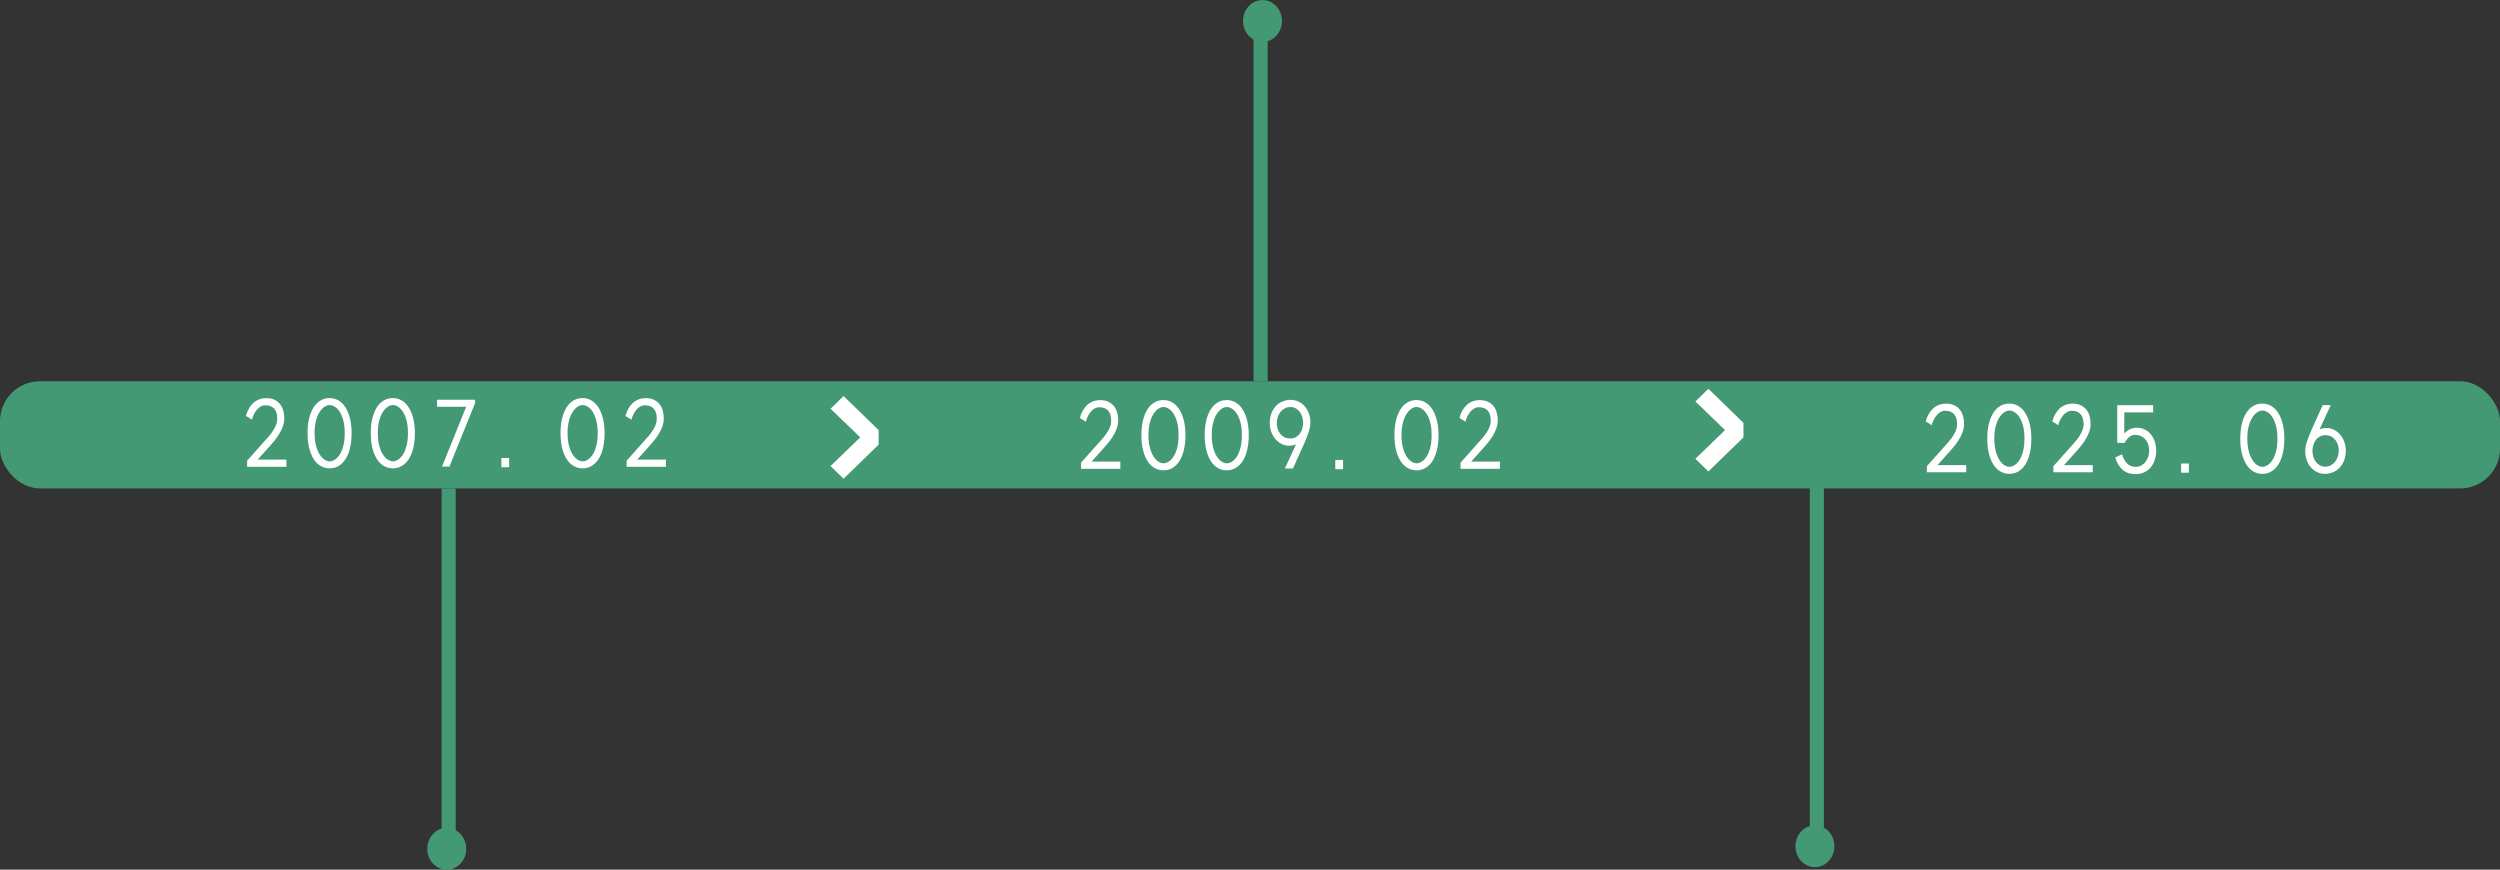 <?xml version="1.0" encoding="UTF-8"?>
<svg id="Layer_1" data-name="Layer 1" xmlns="http://www.w3.org/2000/svg" viewBox="0 0 355.07 123.52">
  <rect x="0" y="0" width="355.07" height="123.52" fill="#333333" stroke="none"/>
  <defs>
    <style>
      .cls-1 {
        fill: #fff;
      }

      .cls-2 {
        stroke: #439973;
        stroke-miterlimit: 10;
        stroke-width: 2px;
      }

      .cls-2, .cls-3 {
        fill: #439973;
      }
    </style>
  </defs>
  <rect class="cls-3" y="54.15" width="355.07" height="15.22" rx="5.67" ry="5.67"/>
  <g>
    <path class="cls-1" d="M35.1,66.27v-.84l2.6-2.92c.19-.21,.39-.44,.59-.67,.2-.24,.38-.48,.54-.74s.3-.52,.4-.79c.1-.27,.15-.55,.15-.83,0-.65-.15-1.14-.44-1.45-.29-.31-.71-.47-1.24-.47-.24,0-.46,.06-.66,.17-.2,.11-.38,.26-.54,.45-.16,.19-.31,.41-.43,.65-.12,.25-.22,.51-.29,.78l-.85-.54c.22-.79,.57-1.41,1.06-1.85,.49-.44,1.11-.67,1.85-.67,.79,0,1.41,.26,1.86,.77,.46,.51,.68,1.25,.67,2.21,0,.32-.06,.64-.17,.96s-.26,.64-.43,.95-.37,.61-.59,.89c-.22,.29-.44,.55-.66,.8l-1.92,2.15h4.08v1.02h-5.6Z"/>
    <path class="cls-1" d="M43.68,61.51c0-.77,.07-1.46,.22-2.07,.15-.62,.36-1.14,.63-1.57,.27-.43,.6-.76,.99-.99,.39-.23,.81-.34,1.29-.34s.88,.11,1.27,.34c.39,.23,.72,.56,.99,.99,.28,.43,.49,.96,.64,1.57,.15,.62,.23,1.31,.23,2.07s-.07,1.47-.22,2.09c-.15,.62-.35,1.14-.62,1.57s-.6,.76-.99,1c-.39,.23-.82,.35-1.3,.35s-.9-.12-1.29-.35c-.39-.23-.72-.56-.99-1-.27-.43-.48-.96-.63-1.57-.15-.62-.22-1.31-.22-2.09Zm1,0c0,.68,.07,1.27,.2,1.77,.13,.5,.3,.92,.51,1.25,.21,.33,.44,.58,.69,.74s.5,.25,.74,.25c.25,0,.51-.08,.76-.25s.48-.41,.69-.74c.21-.33,.37-.75,.5-1.25,.13-.5,.19-1.09,.19-1.77s-.06-1.25-.19-1.75-.29-.91-.5-1.24c-.21-.33-.44-.58-.69-.74s-.51-.25-.76-.25c-.24,0-.49,.08-.74,.25s-.48,.41-.69,.74c-.21,.33-.38,.74-.51,1.24-.13,.5-.2,1.08-.2,1.75Z"/>
    <path class="cls-1" d="M52.66,61.51c0-.77,.07-1.46,.22-2.07,.15-.62,.36-1.14,.63-1.57,.27-.43,.6-.76,.99-.99,.39-.23,.81-.34,1.29-.34s.88,.11,1.27,.34c.39,.23,.72,.56,.99,.99,.28,.43,.49,.96,.64,1.57,.15,.62,.23,1.31,.23,2.07s-.07,1.47-.22,2.09c-.15,.62-.35,1.14-.62,1.57s-.6,.76-.99,1c-.39,.23-.82,.35-1.3,.35s-.9-.12-1.29-.35c-.39-.23-.72-.56-.99-1-.27-.43-.48-.96-.63-1.57-.15-.62-.22-1.31-.22-2.09Zm1,0c0,.68,.07,1.27,.2,1.77,.13,.5,.3,.92,.51,1.25,.21,.33,.44,.58,.69,.74s.5,.25,.74,.25c.25,0,.51-.08,.76-.25s.48-.41,.69-.74c.21-.33,.37-.75,.5-1.25,.13-.5,.19-1.09,.19-1.77s-.06-1.25-.19-1.75-.29-.91-.5-1.24c-.21-.33-.44-.58-.69-.74s-.51-.25-.76-.25c-.24,0-.49,.08-.74,.25s-.48,.41-.69,.74c-.21,.33-.38,.74-.51,1.24-.13,.5-.2,1.08-.2,1.75Z"/>
    <path class="cls-1" d="M63.83,66.27h-1.05l3.43-8.5h-4.14v-1h5.41v.47l-3.65,9.04Z"/>
    <path class="cls-1" d="M72.31,66.36h-1.1v-1.31h1.1v1.31Z"/>
    <path class="cls-1" d="M79.61,61.51c0-.77,.07-1.46,.22-2.07,.15-.62,.36-1.14,.63-1.57,.27-.43,.6-.76,.99-.99,.39-.23,.81-.34,1.29-.34s.88,.11,1.27,.34c.39,.23,.72,.56,.99,.99,.28,.43,.49,.96,.64,1.57,.15,.62,.23,1.31,.23,2.07s-.07,1.47-.22,2.09c-.15,.62-.35,1.14-.62,1.57s-.6,.76-.99,1c-.39,.23-.82,.35-1.3,.35s-.9-.12-1.29-.35c-.39-.23-.72-.56-.99-1-.27-.43-.48-.96-.63-1.57-.15-.62-.22-1.31-.22-2.09Zm1,0c0,.68,.07,1.27,.2,1.77,.13,.5,.3,.92,.51,1.25,.21,.33,.44,.58,.69,.74s.5,.25,.74,.25c.25,0,.51-.08,.76-.25s.48-.41,.69-.74c.21-.33,.37-.75,.5-1.25,.13-.5,.19-1.09,.19-1.77s-.06-1.25-.19-1.75-.29-.91-.5-1.24c-.21-.33-.44-.58-.69-.74s-.51-.25-.76-.25c-.24,0-.49,.08-.74,.25s-.48,.41-.69,.74c-.21,.33-.38,.74-.51,1.24-.13,.5-.2,1.08-.2,1.75Z"/>
    <path class="cls-1" d="M89,66.27v-.84l2.6-2.92c.19-.21,.39-.44,.59-.67,.2-.24,.38-.48,.54-.74s.3-.52,.4-.79c.1-.27,.15-.55,.15-.83,0-.65-.15-1.14-.44-1.45-.29-.31-.71-.47-1.24-.47-.24,0-.46,.06-.66,.17-.2,.11-.38,.26-.54,.45-.16,.19-.31,.41-.43,.65-.12,.25-.22,.51-.29,.78l-.85-.54c.22-.79,.57-1.41,1.06-1.85,.49-.44,1.11-.67,1.85-.67,.79,0,1.41,.26,1.86,.77,.46,.51,.68,1.25,.67,2.21,0,.32-.06,.64-.17,.96s-.26,.64-.43,.95-.37,.61-.59,.89c-.22,.29-.44,.55-.66,.8l-1.92,2.15h4.08v1.02h-5.6Z"/>
  </g>
  <g>
    <path class="cls-1" d="M153.54,66.55v-.84l2.6-2.92c.19-.21,.39-.44,.59-.67,.2-.24,.38-.48,.54-.74s.3-.52,.4-.79c.1-.27,.15-.55,.15-.83,0-.65-.15-1.14-.44-1.45-.29-.31-.71-.47-1.24-.47-.24,0-.46,.06-.66,.17-.2,.11-.38,.26-.54,.45-.16,.19-.31,.41-.43,.65-.12,.25-.22,.51-.29,.78l-.85-.54c.22-.79,.57-1.41,1.06-1.85,.49-.44,1.11-.67,1.85-.67,.79,0,1.41,.26,1.86,.77,.46,.51,.68,1.25,.67,2.21,0,.32-.06,.64-.17,.96s-.26,.64-.43,.95-.37,.61-.59,.89c-.22,.29-.44,.55-.66,.8l-1.92,2.15h4.08v1.02h-5.6Z"/>
    <path class="cls-1" d="M162.11,61.79c0-.77,.07-1.46,.22-2.07,.15-.62,.36-1.14,.63-1.57,.27-.43,.6-.76,.99-.99,.39-.23,.81-.34,1.29-.34s.88,.11,1.27,.34c.39,.23,.72,.56,.99,.99,.28,.43,.49,.96,.64,1.57,.15,.62,.23,1.31,.23,2.07s-.07,1.47-.22,2.09c-.15,.62-.35,1.14-.62,1.57s-.6,.76-.99,1c-.39,.23-.82,.35-1.3,.35s-.9-.12-1.29-.35c-.39-.23-.72-.56-.99-1-.27-.43-.48-.96-.63-1.57-.15-.62-.22-1.31-.22-2.09Zm1,0c0,.68,.07,1.27,.2,1.77,.13,.5,.3,.92,.51,1.25,.21,.33,.44,.58,.69,.74s.5,.25,.74,.25c.25,0,.51-.08,.76-.25s.48-.41,.69-.74c.21-.33,.37-.75,.5-1.25,.13-.5,.19-1.09,.19-1.77s-.06-1.25-.19-1.75-.29-.91-.5-1.24c-.21-.33-.44-.58-.69-.74s-.51-.25-.76-.25c-.24,0-.49,.08-.74,.25s-.48,.41-.69,.74c-.21,.33-.38,.74-.51,1.24-.13,.5-.2,1.08-.2,1.75Z"/>
    <path class="cls-1" d="M171.1,61.79c0-.77,.07-1.46,.22-2.07,.15-.62,.36-1.14,.63-1.57,.27-.43,.6-.76,.99-.99,.39-.23,.81-.34,1.29-.34s.88,.11,1.27,.34c.39,.23,.72,.56,.99,.99,.28,.43,.49,.96,.64,1.57,.15,.62,.23,1.31,.23,2.07s-.07,1.47-.22,2.09c-.15,.62-.35,1.14-.62,1.57s-.6,.76-.99,1c-.39,.23-.82,.35-1.3,.35s-.9-.12-1.29-.35c-.39-.23-.72-.56-.99-1-.27-.43-.48-.96-.63-1.57-.15-.62-.22-1.31-.22-2.09Zm1,0c0,.68,.07,1.27,.2,1.77,.13,.5,.3,.92,.51,1.25,.21,.33,.44,.58,.69,.74s.5,.25,.74,.25c.25,0,.51-.08,.76-.25s.48-.41,.69-.74c.21-.33,.37-.75,.5-1.25,.13-.5,.19-1.09,.19-1.77s-.06-1.25-.19-1.75-.29-.91-.5-1.24c-.21-.33-.44-.58-.69-.74s-.51-.25-.76-.25c-.24,0-.49,.08-.74,.25s-.48,.41-.69,.74c-.21,.33-.38,.74-.51,1.24-.13,.5-.2,1.08-.2,1.75Z"/>
    <path class="cls-1" d="M182.48,66.55l1.59-3.44c-.15,.07-.32,.12-.49,.15-.17,.03-.35,.04-.54,.04-.37,0-.72-.09-1.05-.26-.33-.18-.62-.41-.86-.7-.24-.29-.44-.63-.58-1.02-.14-.38-.21-.78-.21-1.2,0-.52,.08-.99,.23-1.4,.16-.41,.37-.76,.64-1.05,.27-.29,.59-.5,.95-.65,.36-.15,.75-.23,1.16-.23,.37,0,.72,.08,1.06,.23s.64,.37,.89,.64,.46,.62,.61,1.02c.15,.4,.23,.85,.23,1.35,0,.38-.07,.8-.22,1.26s-.35,.99-.6,1.57l-1.66,3.68h-1.15Zm.78-8.74c-.29,0-.55,.06-.78,.19-.24,.13-.44,.29-.61,.5-.17,.21-.3,.45-.39,.72s-.14,.56-.14,.85c0,.31,.04,.6,.13,.87,.09,.27,.22,.5,.38,.7,.17,.2,.37,.36,.6,.47,.24,.11,.5,.17,.8,.17s.56-.06,.79-.19,.42-.29,.57-.5,.27-.44,.35-.71c.08-.26,.12-.54,.12-.81,0-.29-.04-.58-.12-.85-.08-.27-.2-.51-.36-.72-.16-.21-.35-.38-.57-.5s-.48-.19-.77-.19Z"/>
    <path class="cls-1" d="M190.75,66.64h-1.1v-1.31h1.1v1.31Z"/>
    <path class="cls-1" d="M198.05,61.79c0-.77,.07-1.46,.22-2.07,.15-.62,.36-1.14,.63-1.57,.27-.43,.6-.76,.99-.99,.39-.23,.81-.34,1.29-.34s.88,.11,1.27,.34c.39,.23,.72,.56,.99,.99,.28,.43,.49,.96,.64,1.57,.15,.62,.23,1.31,.23,2.07s-.07,1.47-.22,2.09c-.15,.62-.35,1.14-.62,1.57s-.6,.76-.99,1c-.39,.23-.82,.35-1.3,.35s-.9-.12-1.29-.35c-.39-.23-.72-.56-.99-1-.27-.43-.48-.96-.63-1.57-.15-.62-.22-1.31-.22-2.09Zm1,0c0,.68,.07,1.27,.2,1.77,.13,.5,.3,.92,.51,1.25,.21,.33,.44,.58,.69,.74s.5,.25,.74,.25c.25,0,.51-.08,.76-.25s.48-.41,.69-.74c.21-.33,.37-.75,.5-1.25,.13-.5,.19-1.09,.19-1.77s-.06-1.25-.19-1.75-.29-.91-.5-1.24c-.21-.33-.44-.58-.69-.74s-.51-.25-.76-.25c-.24,0-.49,.08-.74,.25s-.48,.41-.69,.74c-.21,.33-.38,.74-.51,1.24-.13,.5-.2,1.08-.2,1.75Z"/>
    <path class="cls-1" d="M207.44,66.55v-.84l2.6-2.92c.19-.21,.39-.44,.59-.67,.2-.24,.38-.48,.54-.74s.3-.52,.4-.79c.1-.27,.16-.55,.16-.83,0-.65-.15-1.14-.44-1.45-.29-.31-.71-.47-1.24-.47-.24,0-.46,.06-.66,.17-.2,.11-.38,.26-.54,.45-.16,.19-.31,.41-.43,.65-.12,.25-.22,.51-.29,.78l-.85-.54c.22-.79,.57-1.41,1.06-1.85,.49-.44,1.11-.67,1.85-.67,.79,0,1.41,.26,1.86,.77,.46,.51,.68,1.25,.67,2.21,0,.32-.06,.64-.17,.96s-.26,.64-.43,.95c-.18,.31-.37,.61-.59,.89-.22,.29-.44,.55-.66,.8l-1.92,2.15h4.08v1.02h-5.6Z"/>
  </g>
  <g>
    <path class="cls-1" d="M273.67,67.05v-.84l2.61-2.92c.19-.21,.39-.44,.59-.67,.2-.24,.38-.48,.54-.74s.3-.52,.4-.79c.1-.27,.15-.55,.15-.83,0-.65-.15-1.14-.44-1.45-.29-.31-.71-.47-1.24-.47-.24,0-.46,.06-.66,.17-.2,.11-.38,.26-.54,.45-.16,.19-.31,.41-.43,.65-.12,.25-.22,.51-.29,.78l-.85-.54c.22-.79,.57-1.41,1.06-1.85,.49-.44,1.11-.67,1.85-.67,.79,0,1.41,.26,1.86,.77s.68,1.25,.67,2.21c0,.32-.06,.64-.17,.96s-.26,.64-.43,.95c-.18,.31-.37,.61-.59,.89-.22,.29-.44,.55-.66,.8l-1.92,2.15h4.08v1.02h-5.6Z"/>
    <path class="cls-1" d="M282.25,62.29c0-.77,.07-1.46,.22-2.07,.15-.62,.36-1.14,.63-1.57,.27-.43,.6-.76,.99-.99,.39-.23,.81-.34,1.29-.34s.88,.11,1.27,.34,.72,.56,.99,.99c.28,.43,.49,.96,.64,1.57,.15,.62,.23,1.31,.23,2.07s-.07,1.47-.22,2.09c-.15,.62-.35,1.14-.62,1.57s-.6,.76-.99,1c-.39,.23-.82,.35-1.3,.35s-.9-.12-1.29-.35c-.39-.23-.72-.56-.99-1-.27-.43-.48-.96-.63-1.57-.15-.62-.22-1.31-.22-2.09Zm1,0c0,.68,.07,1.27,.2,1.77,.13,.5,.3,.92,.51,1.25,.21,.33,.44,.58,.69,.74s.5,.25,.74,.25c.25,0,.51-.08,.76-.25s.48-.41,.69-.74c.21-.33,.37-.75,.5-1.25,.13-.5,.19-1.09,.19-1.77s-.06-1.25-.19-1.75c-.13-.5-.29-.91-.5-1.24-.21-.33-.44-.58-.69-.74s-.51-.25-.76-.25c-.24,0-.49,.08-.74,.25s-.48,.41-.69,.74c-.21,.33-.38,.74-.51,1.24s-.2,1.08-.2,1.75Z"/>
    <path class="cls-1" d="M291.64,67.05v-.84l2.6-2.92c.19-.21,.39-.44,.59-.67,.2-.24,.38-.48,.54-.74s.3-.52,.4-.79c.1-.27,.16-.55,.16-.83,0-.65-.15-1.14-.44-1.45-.29-.31-.71-.47-1.24-.47-.24,0-.46,.06-.66,.17-.2,.11-.38,.26-.54,.45-.16,.19-.31,.41-.43,.65-.12,.25-.22,.51-.29,.78l-.85-.54c.22-.79,.57-1.41,1.06-1.85,.49-.44,1.11-.67,1.85-.67,.79,0,1.41,.26,1.86,.77,.46,.51,.68,1.25,.67,2.21,0,.32-.06,.64-.17,.96s-.26,.64-.43,.95c-.18,.31-.37,.61-.59,.89-.22,.29-.44,.55-.66,.8l-1.92,2.15h4.08v1.02h-5.6Z"/>
    <path class="cls-1" d="M301.38,64.51c.17,.56,.42,1,.73,1.32,.32,.32,.72,.48,1.21,.48,.29,0,.55-.06,.78-.19s.44-.29,.61-.5,.3-.45,.39-.72c.09-.27,.14-.56,.14-.85,0-.34-.05-.65-.14-.93-.09-.28-.23-.52-.4-.72-.17-.2-.38-.36-.63-.47s-.53-.17-.84-.17-.6,.11-.84,.32c-.24,.21-.46,.49-.65,.83h-1.03v-5.36h5.1v1.02h-4.1v3c.5-.55,1.1-.82,1.81-.82,.39,0,.75,.08,1.08,.24,.33,.16,.62,.38,.86,.67,.24,.29,.43,.63,.57,1.03s.21,.85,.21,1.34c0,.43-.06,.85-.19,1.25-.13,.4-.31,.75-.56,1.06-.25,.31-.55,.55-.92,.73-.37,.18-.79,.27-1.27,.27-.76,0-1.38-.21-1.85-.64-.48-.42-.82-1-1.02-1.73l.94-.45Z"/>
    <path class="cls-1" d="M310.88,67.14h-1.1v-1.31h1.1v1.31Z"/>
    <path class="cls-1" d="M318.18,62.29c0-.77,.08-1.46,.22-2.07,.15-.62,.36-1.14,.63-1.57,.27-.43,.6-.76,.99-.99s.82-.34,1.29-.34,.88,.11,1.27,.34c.39,.23,.72,.56,.99,.99,.28,.43,.49,.96,.64,1.57,.15,.62,.23,1.31,.23,2.07s-.07,1.47-.22,2.09c-.15,.62-.35,1.14-.62,1.57s-.6,.76-.99,1c-.39,.23-.82,.35-1.3,.35s-.9-.12-1.29-.35c-.39-.23-.72-.56-.99-1s-.48-.96-.63-1.57c-.15-.62-.22-1.31-.22-2.09Zm1,0c0,.68,.07,1.27,.2,1.77,.13,.5,.3,.92,.51,1.25,.21,.33,.44,.58,.69,.74s.5,.25,.74,.25c.25,0,.51-.08,.76-.25s.48-.41,.69-.74c.21-.33,.37-.75,.5-1.25,.13-.5,.19-1.09,.19-1.77s-.06-1.25-.19-1.75c-.13-.5-.29-.91-.5-1.24-.21-.33-.44-.58-.69-.74s-.51-.25-.76-.25c-.24,0-.49,.08-.74,.25s-.48,.41-.69,.74c-.21,.33-.38,.74-.51,1.24-.13,.5-.2,1.08-.2,1.75Z"/>
    <path class="cls-1" d="M331.03,57.54l-1.59,3.44c.15-.07,.32-.12,.49-.15,.17-.03,.35-.04,.54-.04,.37,0,.72,.09,1.05,.26,.33,.18,.62,.41,.86,.7,.24,.29,.44,.63,.58,1.02,.14,.38,.21,.78,.21,1.2,0,.52-.08,.99-.23,1.4-.16,.41-.37,.76-.64,1.05s-.59,.5-.95,.65c-.36,.15-.75,.23-1.16,.23-.37,0-.73-.08-1.06-.23s-.63-.37-.88-.64-.46-.62-.61-1.02c-.15-.4-.23-.85-.23-1.36,0-.38,.07-.8,.22-1.26,.15-.46,.35-.99,.6-1.57l1.66-3.68h1.15Zm-.78,8.74c.29,0,.55-.06,.78-.19s.44-.29,.61-.5c.17-.21,.3-.45,.39-.72s.14-.56,.14-.85c0-.31-.04-.6-.13-.87-.09-.27-.22-.5-.38-.7-.17-.2-.37-.36-.6-.47s-.5-.17-.8-.17-.56,.06-.79,.19c-.23,.13-.42,.29-.57,.5-.15,.21-.27,.44-.35,.71s-.12,.54-.12,.81c0,.29,.04,.58,.12,.85s.2,.51,.36,.72,.35,.38,.57,.5c.23,.13,.48,.19,.77,.19Z"/>
  </g>
  <path class="cls-1" d="M122.17,62.11l-4.21-4.06,1.85-1.8,4.98,4.84v2.06l-4.98,4.84-1.85-1.8,4.21-4.07Z"/>
  <path class="cls-1" d="M245,61.08l-4.21-4.06,1.85-1.8,4.98,4.84v2.06l-4.98,4.84-1.85-1.8,4.21-4.07Z"/>
  <g>
    <line class="cls-2" x1="63.72" y1="69.37" x2="63.72" y2="122.97"/>
    <ellipse class="cls-2" cx="63.45" cy="120.55" rx="1.77" ry="1.98"/>
  </g>
  <g>
    <line class="cls-2" x1="258.04" y1="69.02" x2="258.04" y2="122.61"/>
    <ellipse class="cls-2" cx="257.77" cy="120.19" rx="1.77" ry="1.98"/>
  </g>
  <g>
    <line class="cls-2" x1="179.04" y1="54.15" x2="179.04" y2=".56"/>
    <ellipse class="cls-2" cx="179.31" cy="2.98" rx="1.77" ry="1.98"/>
  </g>
</svg>